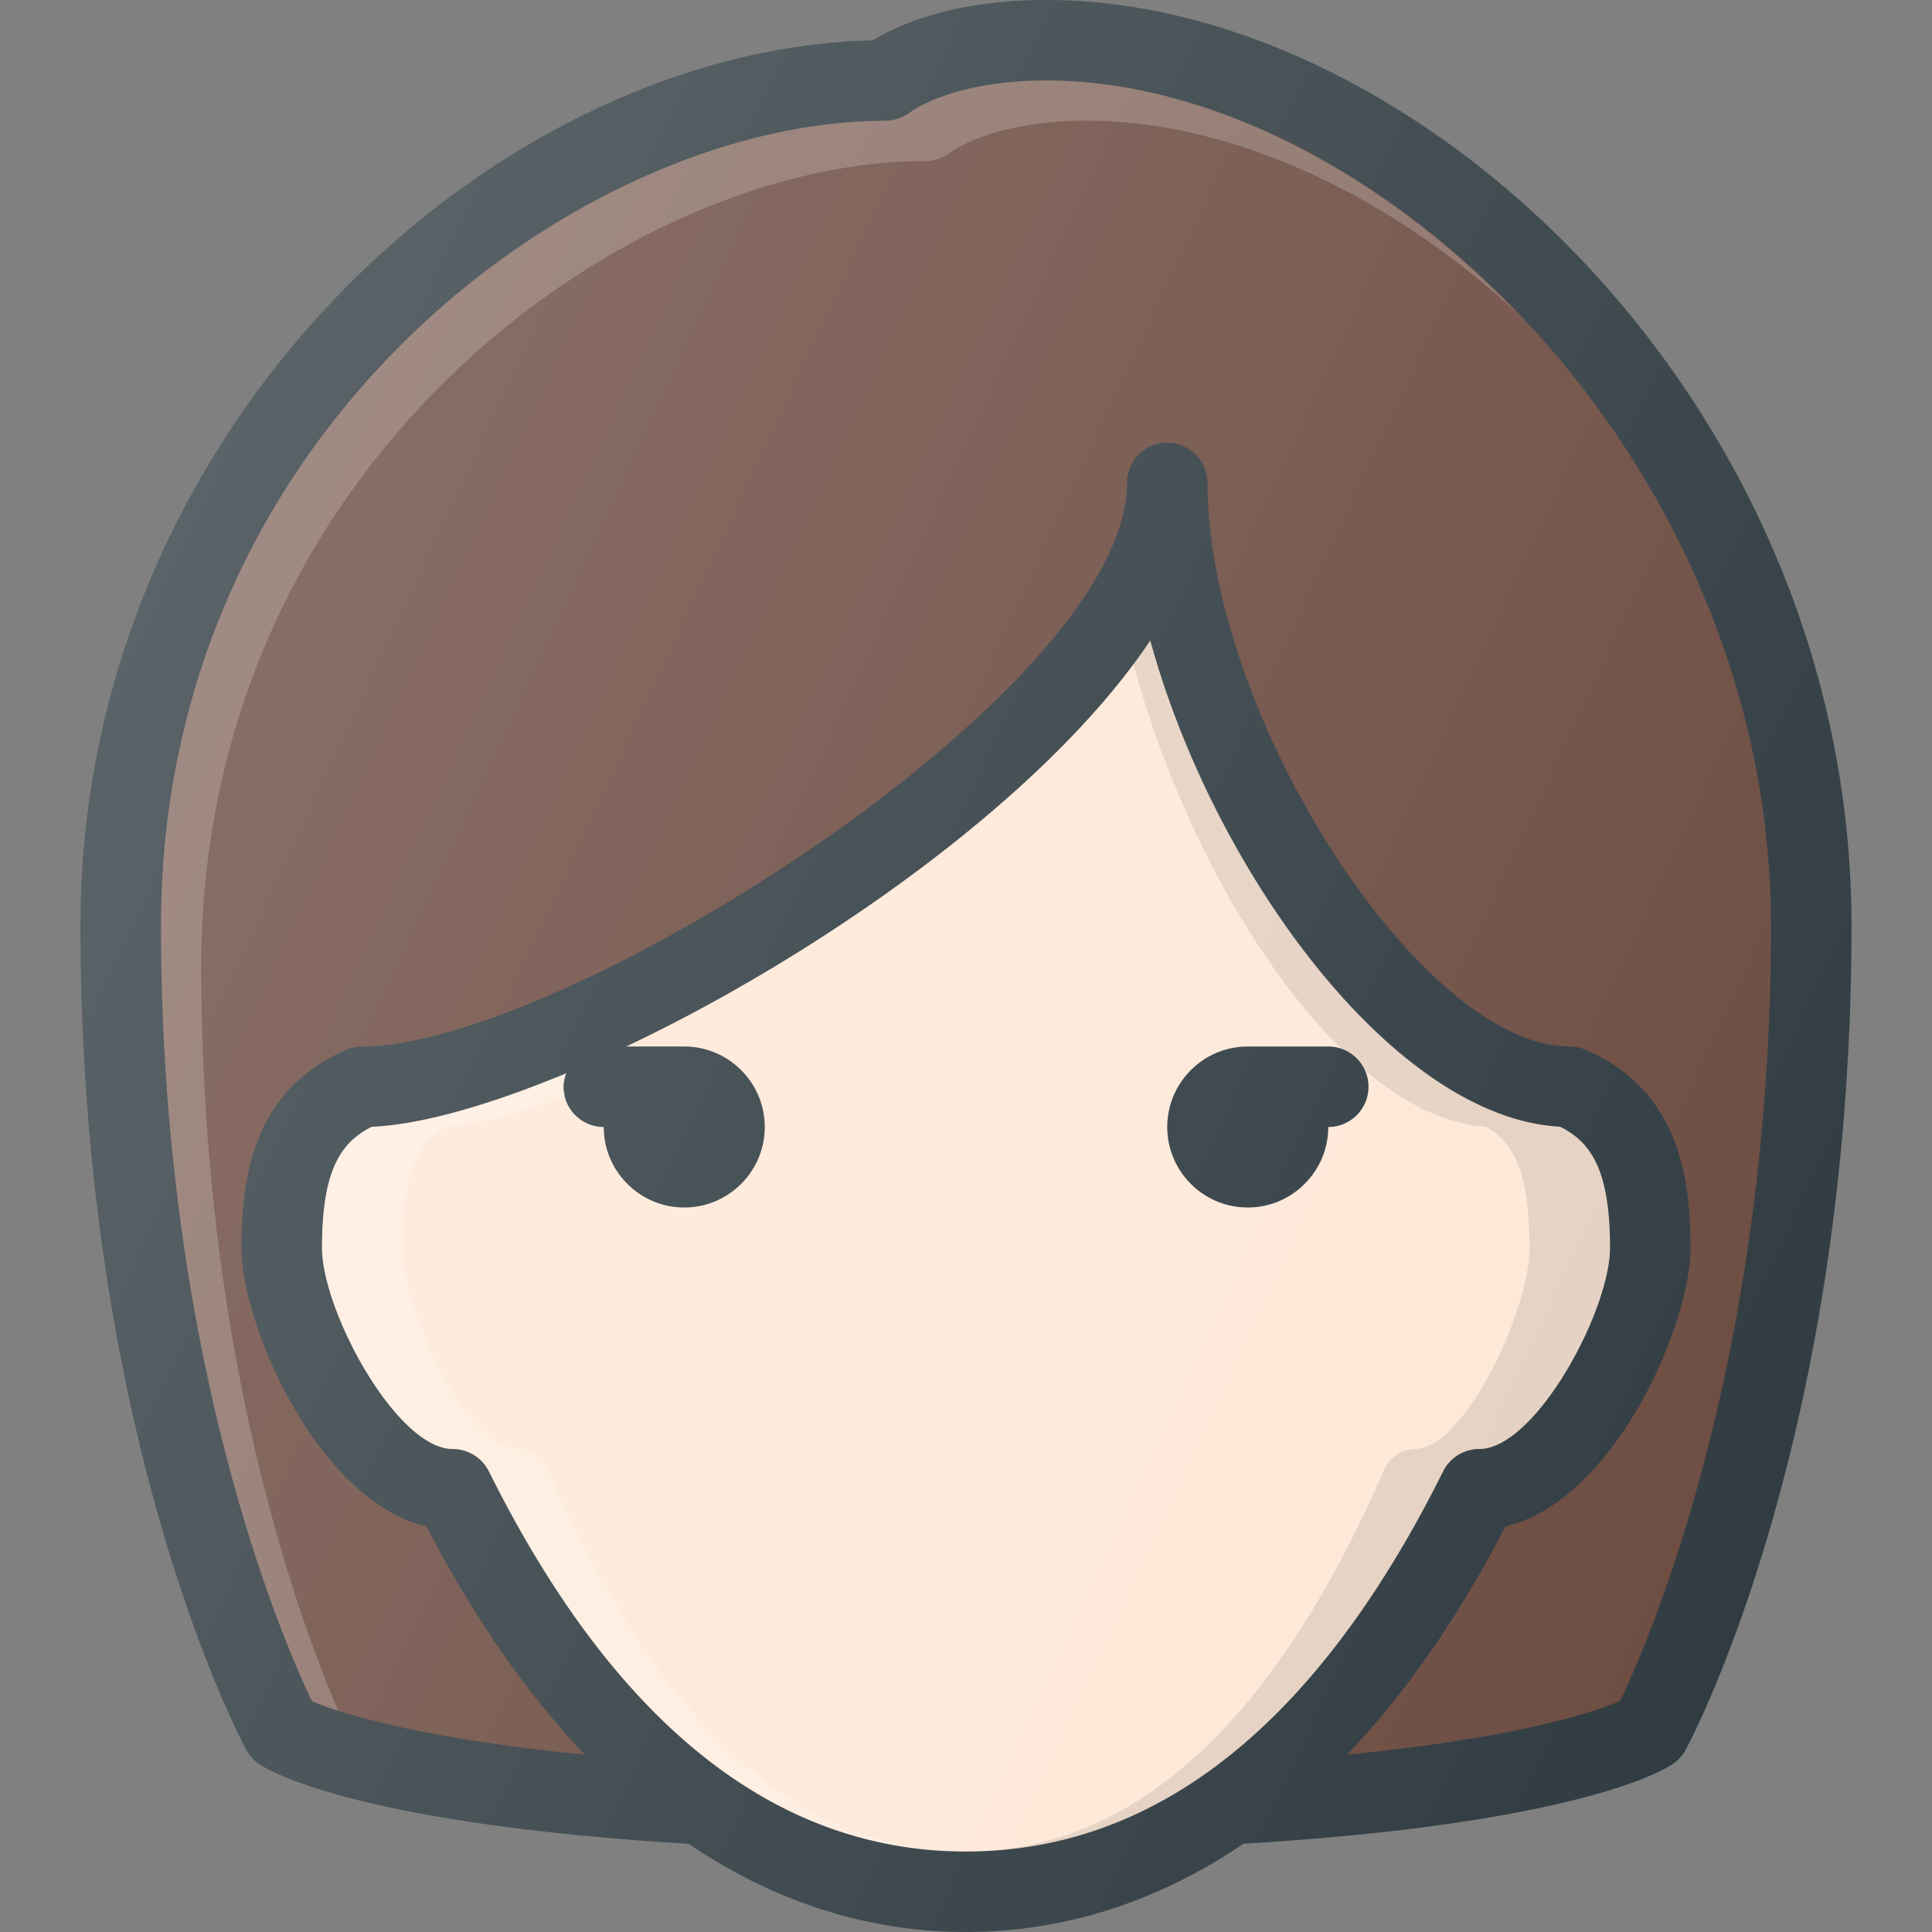 <svg xmlns="http://www.w3.org/2000/svg" viewBox="0 0 24 24"><rect x="0" y="0" width="24" height="24" fill="#808080" stroke="none"/><path fill="#303c42" d="M13 0c-1.174 0-1.861.32-2.157.502C6.164.604 1 5.274 1 11.5c0 6.345 1.976 10.082 2.06 10.237.038.07.091.13.157.175.111.076 1.197.742 5.338.992C9.796 23.749 11.01 24 12 24s2.204-.251 3.445-1.096c4.141-.25 5.227-.916 5.338-.992a.508.508 0 0 0 .157-.175C21.024 21.581 23 17.844 23 11.5 23 5.023 17.625 0 13 0z"/><path fill="#fee8d7" d="m6.121 18.373-.051-.101A.501.501 0 0 0 5.625 18C4.927 18 4 16.285 4 15.5c0-.963.233-1.309.617-1.502.621-.028 1.472-.273 2.417-.665A.483.483 0 0 0 7 13.5a.5.5 0 0 0 .5.5c0 .551.449 1 1 1s1-.449 1-1-.449-1-1-1h-.721c2.42-1.147 5.224-3.117 6.51-5.044.781 2.855 3.015 5.928 5.093 6.041.384.194.618.54.618 1.503 0 .785-.927 2.5-1.625 2.5a.5.5 0 0 0-.445.272l-.051.101C16.326 21.443 14.348 23 12 23s-4.326-1.557-5.879-4.627z"/><path d="M19.382 13.997c-2.078-.113-4.312-3.186-5.093-6.041-.062.093-.143.186-.212.279.74 2.773 2.623 5.653 4.383 5.762.336.194.54.54.54 1.503 0 .785-.811 2.5-1.422 2.5a.437.437 0 0 0-.39.272l-.044.101C15.785 21.443 14.054 23 12 23c2.348 0 4.326-1.557 5.879-4.627l.051-.101a.501.501 0 0 1 .445-.272C19.073 18 20 16.285 20 15.5c0-.964-.234-1.309-.618-1.503z" opacity=".1"/><path fill="#fff" d="m6.856 18.373-.044-.101a.437.437 0 0 0-.39-.272C5.811 18 5 16.285 5 15.5c0-.963.204-1.309.54-1.502.4-.02.911-.16 1.482-.389-.008-.036-.022-.07-.022-.109 0-.06.015-.115.034-.168-.945.393-1.796.638-2.417.665-.384.194-.617.54-.617 1.503 0 .785.927 2.5 1.625 2.5.187 0 .359.105.445.272l.051.101C7.674 21.443 9.652 23 12 23c-2.054 0-3.785-1.557-5.144-4.627z" opacity=".2"/><path fill="#6d4c41" d="M20.126 21.13c-.283.124-1.221.452-3.391.667.678-.712 1.344-1.633 1.966-2.835C20.047 18.648 21 16.468 21 15.5c0-.882-.148-1.958-1.301-2.458A.49.49 0 0 0 19.5 13C17.649 13 15 8.878 15 6a.5.5 0 0 0-1 0c0 2.581-7.007 7-9.5 7a.49.49 0 0 0-.199.042C3.148 13.542 3 14.618 3 15.5c0 .968.953 3.148 2.299 3.462.622 1.202 1.289 2.123 1.966 2.835-2.185-.217-3.12-.547-3.39-.665C3.537 20.429 2 16.932 2 11.5c0-6.196 5.242-10 9-10a.526.526 0 0 0 .314-.111C11.32 1.385 11.829 1 13 1c4.077 0 9 4.684 9 10.5 0 5.427-1.534 8.922-1.874 9.63z"/><path fill="#fff" d="M2.5 12c0-6.196 5.242-10 9-10a.526.526 0 0 0 .314-.111c.005-.004.514-.389 1.686-.389 1.781 0 3.723.894 5.346 2.386C17.132 2.1 14.969 1 13 1c-1.171 0-1.68.385-1.686.389A.529.529 0 0 1 11 1.5c-3.758 0-9 3.804-9 10 0 5.432 1.537 8.929 1.875 9.632.066.029.174.071.328.121C3.686 20.051 2.5 16.774 2.5 12z" opacity=".2"/><path fill="#303c42" d="M16.5 14a.5.5 0 0 0 0-1h-1c-.551 0-1 .449-1 1s.449 1 1 1c.551 0 1-.449 1-1z"/><linearGradient id="a" x1="1.677" x2="22.926" y1="7.587" y2="17.495" gradientUnits="userSpaceOnUse"><stop offset="0" stop-color="#fff" stop-opacity=".2"/><stop offset="1" stop-color="#fff" stop-opacity="0"/></linearGradient><path fill="url(#a)" d="M13 0c-1.174 0-1.861.32-2.157.502C6.164.604 1 5.274 1 11.5c0 6.345 1.976 10.082 2.06 10.237.038.07.091.13.157.175.111.076 1.197.742 5.338.992C9.796 23.749 11.01 24 12 24s2.204-.251 3.445-1.096c4.141-.25 5.227-.916 5.338-.992a.508.508 0 0 0 .157-.175C21.024 21.581 23 17.844 23 11.5 23 5.023 17.625 0 13 0z"/></svg>